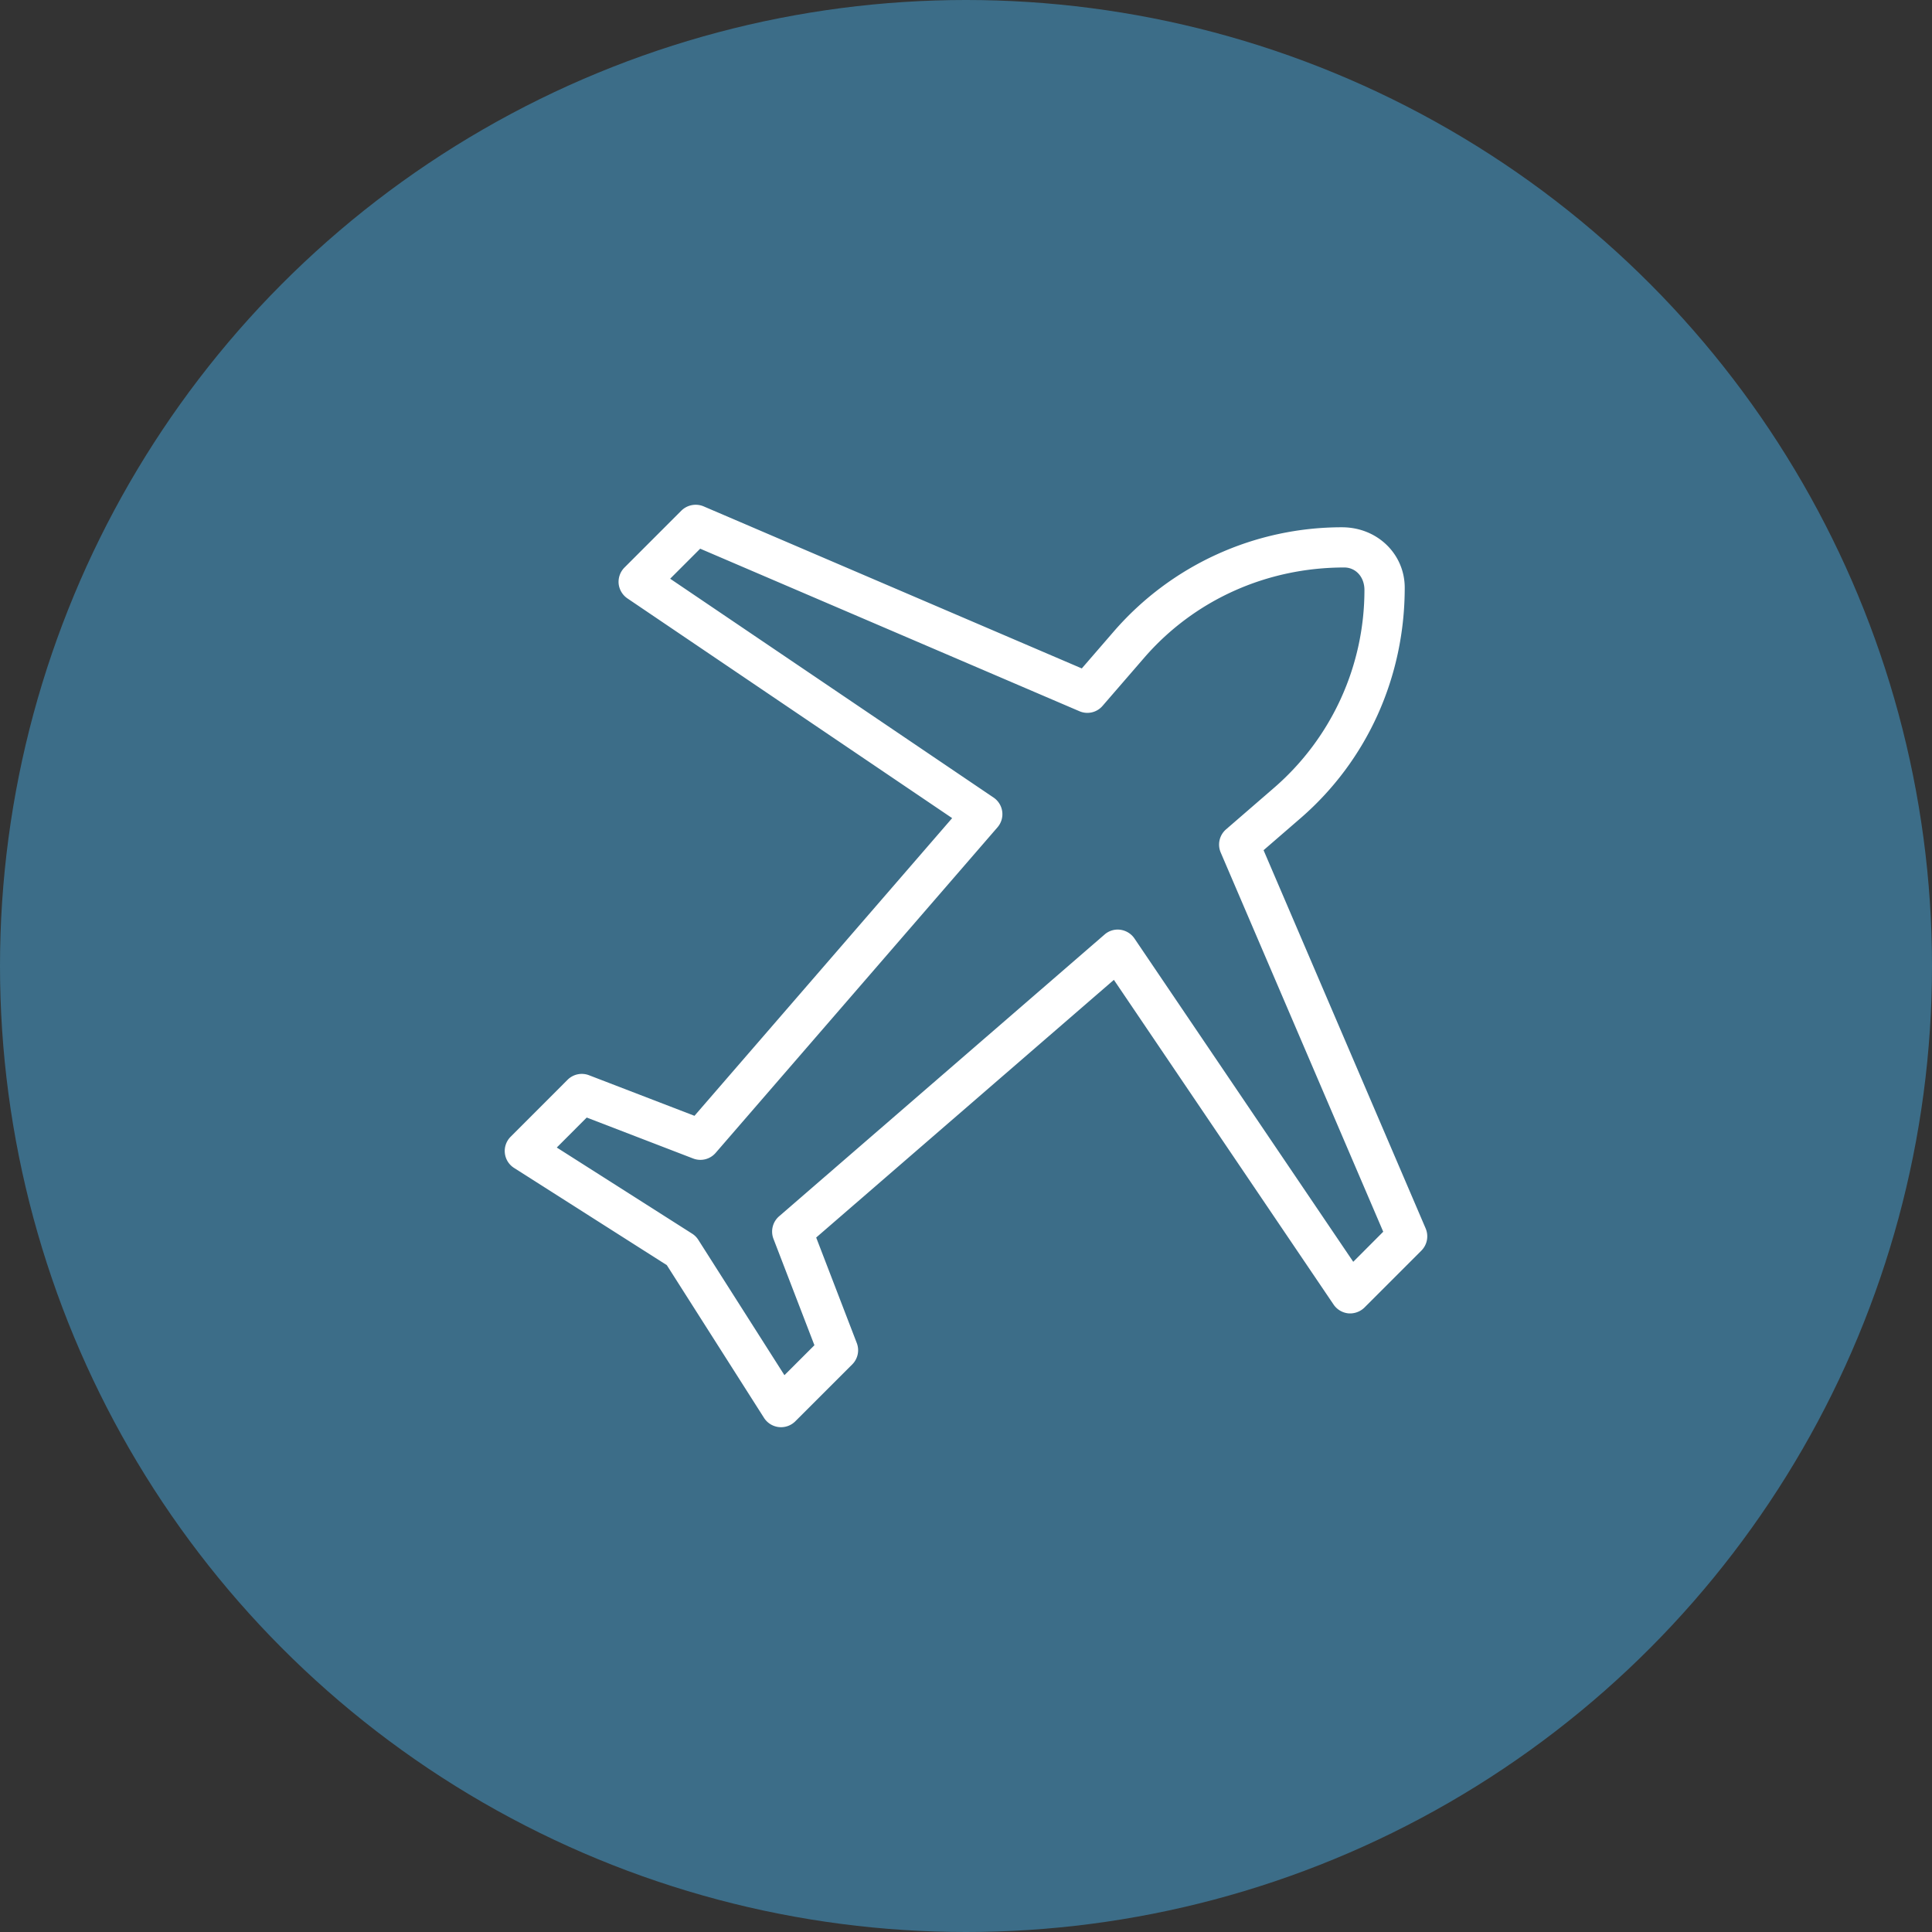 <svg xmlns="http://www.w3.org/2000/svg" viewBox="0 0 48 48" id="airplane"><rect x="0" y="0" width="48" height="48" fill="#333333" stroke="none"/><circle cx="24" cy="24" r="24" fill="#3c6d88"></circle><path fill="#fff" d="m35.42 30.52-4.027-9.397.937-.811c1.634-1.424 2.57-3.484 2.57-5.712 0-.827-.673-1.5-1.56-1.5a7.497 7.497 0 0 0-5.653 2.571l-.81.936-9.397-4.027a.508.508 0 0 0-.551.106L15.515 14.1a.506.506 0 0 0-.145.401.505.505 0 0 0 .218.366l8.068 5.459-6.402 7.396-2.62-1.008a.5.5 0 0 0-.533.113l-1.414 1.415a.499.499 0 0 0 .085.775l3.795 2.415 2.415 3.795a.502.502 0 0 0 .776.086l1.415-1.414a.498.498 0 0 0 .113-.533l-1.008-2.62 7.396-6.402 5.459 8.068a.505.505 0 0 0 .366.218.512.512 0 0 0 .401-.145l1.414-1.414a.503.503 0 0 0 .106-.551zm-1.799.829-5.436-8.033c-.08-.118-.207-.196-.349-.216s-.286.024-.393.118l-8.087 7.001a.502.502 0 0 0-.14.558l1.018 2.645-.745.744-2.14-3.363a.496.496 0 0 0-.153-.153l-3.363-2.14.744-.745 2.645 1.018a.5.5 0 0 0 .558-.14l7.001-8.087a.498.498 0 0 0-.098-.742l-8.033-5.436.746-.746 9.422 4.038a.497.497 0 0 0 .575-.133l1.048-1.211c1.234-1.415 3.02-2.227 4.958-2.227.275 0 .5.225.5.56a6.496 6.496 0 0 1-2.226 4.897l-1.212 1.049a.5.5 0 0 0-.133.575l4.038 9.422-.745.747z"></path></svg>
